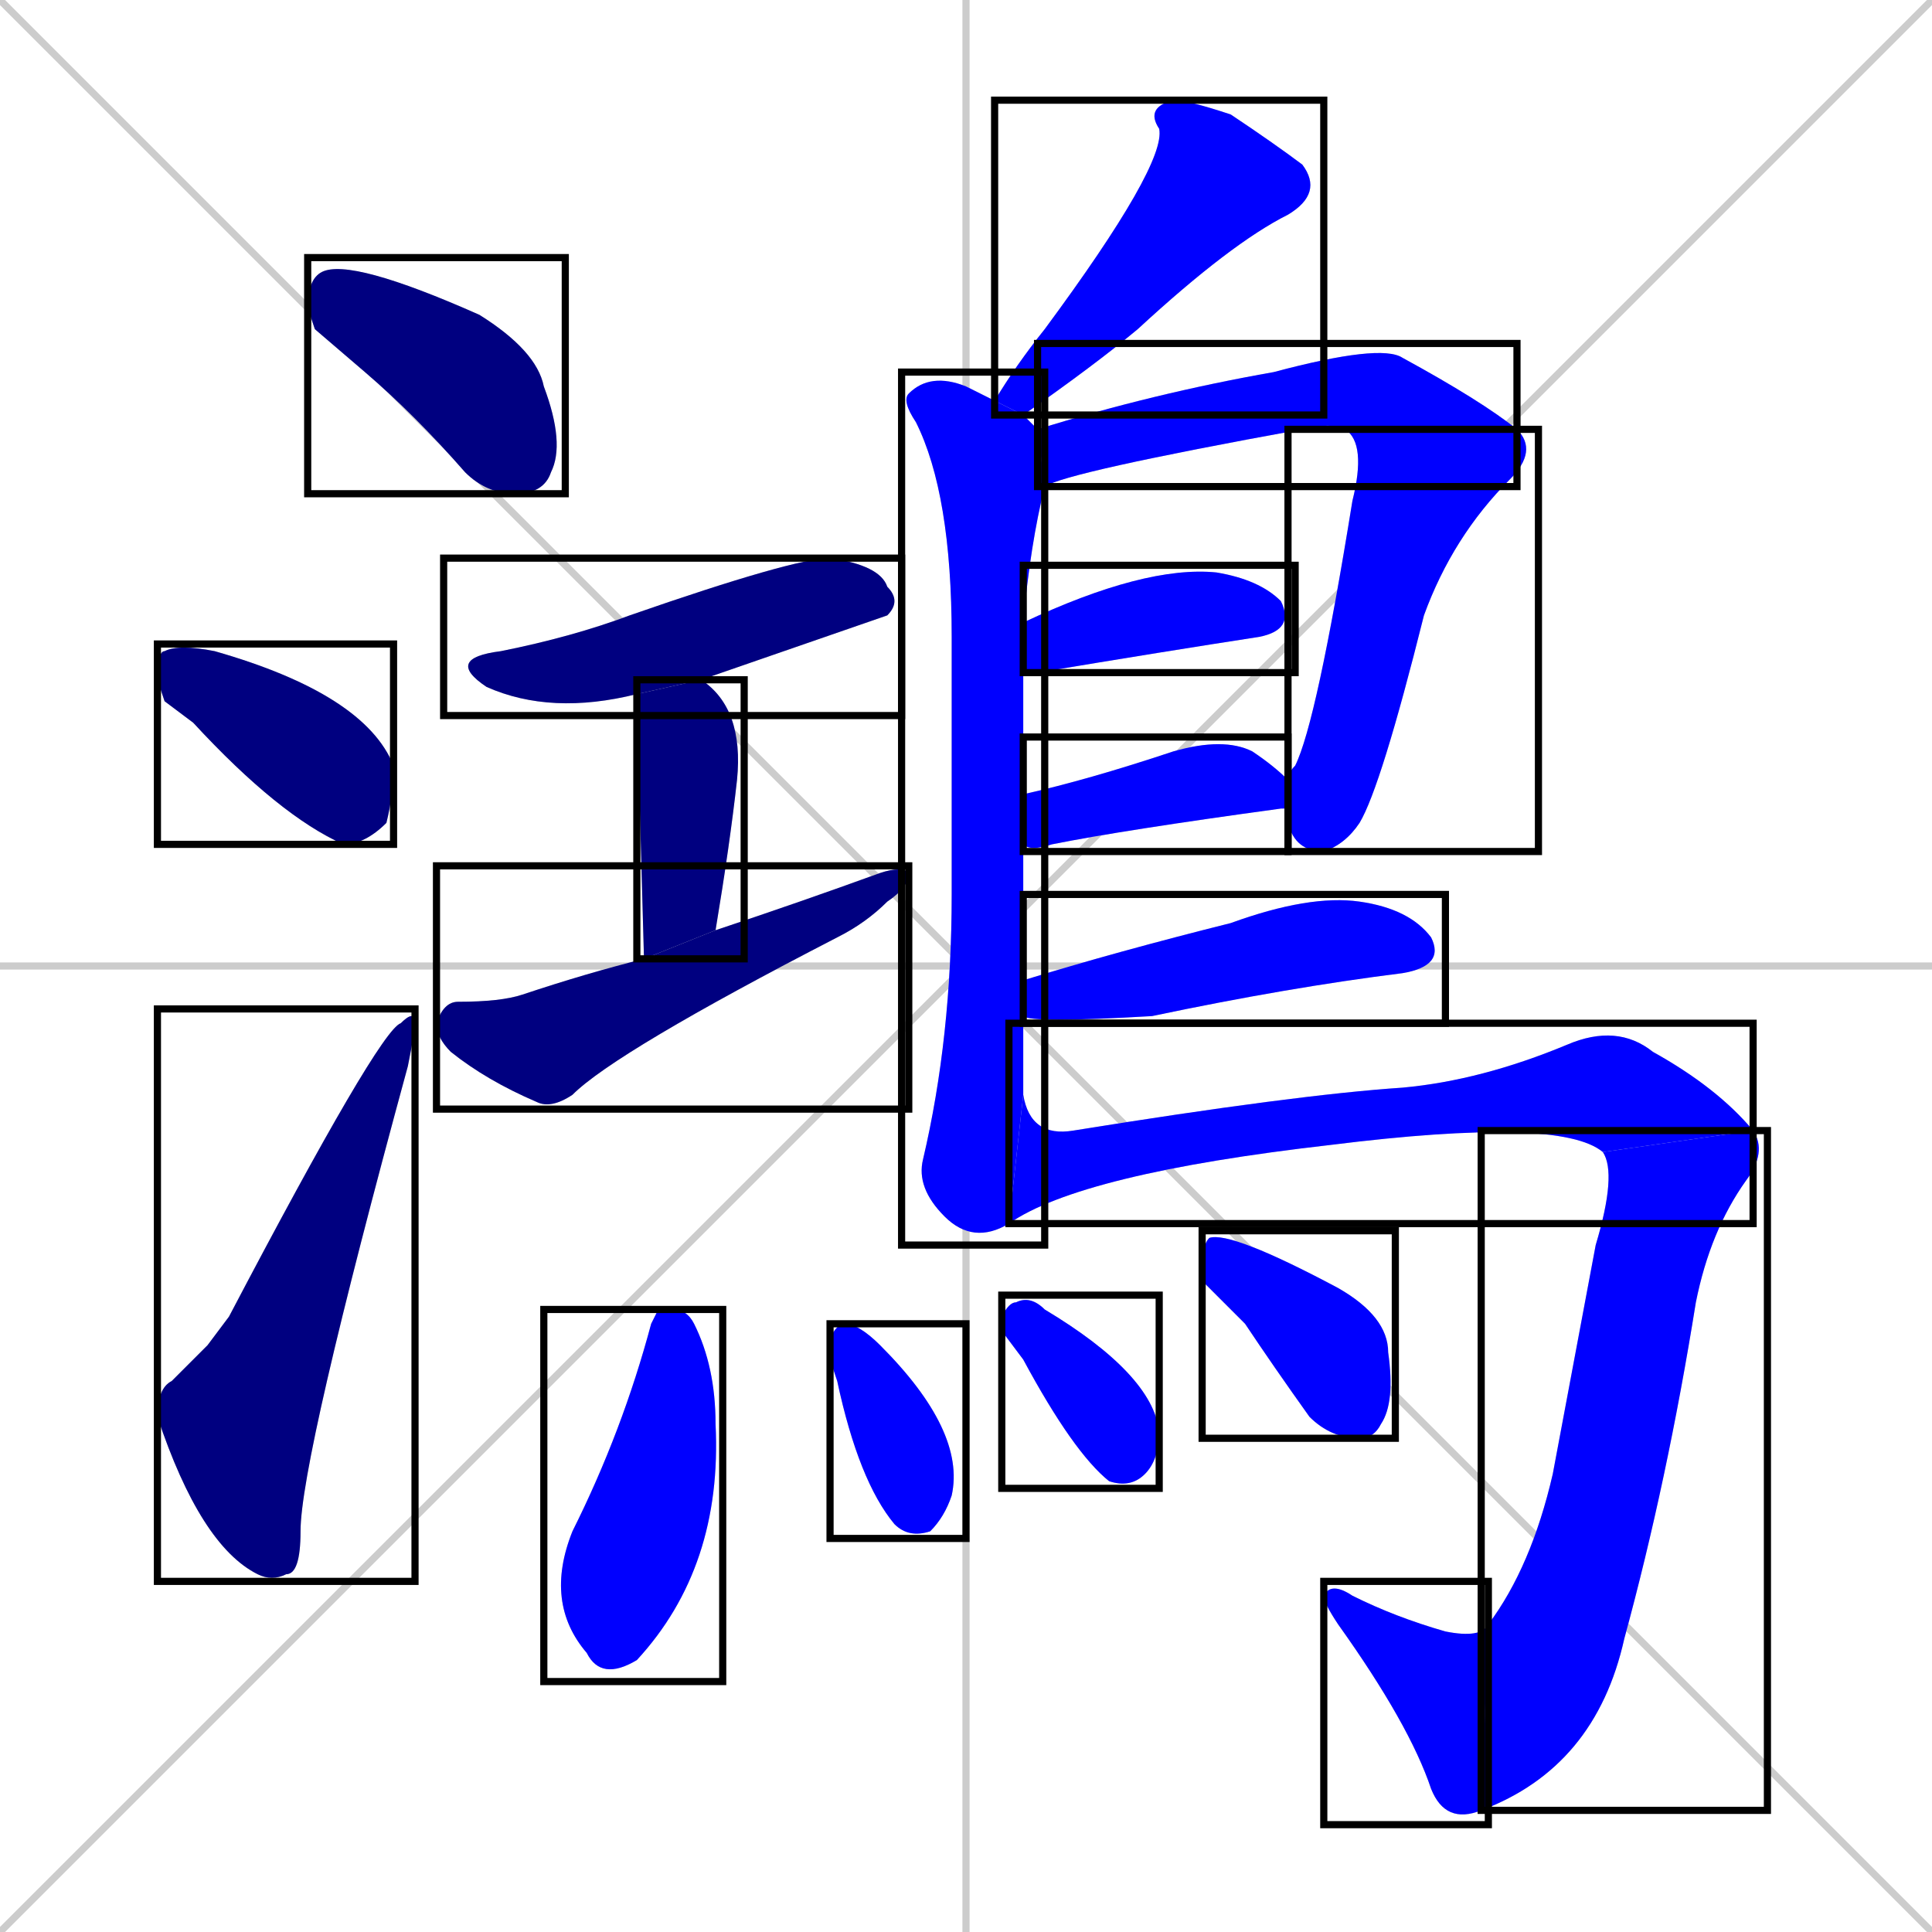 <svg xmlns="http://www.w3.org/2000/svg" xmlns:xlink="http://www.w3.org/1999/xlink" width="270" height="270"><defs><clipPath id="clip-mask-1"><use xlink:href="#rect-1" /></clipPath><clipPath id="clip-mask-2"><use xlink:href="#rect-2" /></clipPath><clipPath id="clip-mask-3"><use xlink:href="#rect-3" /></clipPath><clipPath id="clip-mask-4"><use xlink:href="#rect-4" /></clipPath><clipPath id="clip-mask-5"><use xlink:href="#rect-5" /></clipPath><clipPath id="clip-mask-6"><use xlink:href="#rect-6" /></clipPath><clipPath id="clip-mask-7"><use xlink:href="#rect-7" /></clipPath><clipPath id="clip-mask-8"><use xlink:href="#rect-8" /></clipPath><clipPath id="clip-mask-9"><use xlink:href="#rect-9" /></clipPath><clipPath id="clip-mask-10"><use xlink:href="#rect-10" /></clipPath><clipPath id="clip-mask-11"><use xlink:href="#rect-11" /></clipPath><clipPath id="clip-mask-12"><use xlink:href="#rect-12" /></clipPath><clipPath id="clip-mask-13"><use xlink:href="#rect-13" /></clipPath><clipPath id="clip-mask-14"><use xlink:href="#rect-14" /></clipPath><clipPath id="clip-mask-15"><use xlink:href="#rect-15" /></clipPath><clipPath id="clip-mask-16"><use xlink:href="#rect-16" /></clipPath><clipPath id="clip-mask-17"><use xlink:href="#rect-17" /></clipPath><clipPath id="clip-mask-18"><use xlink:href="#rect-18" /></clipPath><clipPath id="clip-mask-19"><use xlink:href="#rect-19" /></clipPath><clipPath id="clip-mask-20"><use xlink:href="#rect-20" /></clipPath></defs><path d="M 0 0 L 270 270 M 270 0 L 0 270 M 135 0 L 135 270 M 0 135 L 270 135" stroke="#CCCCCC" /><path d="M 44 46 L 43 43 Q 43 39 45 38 Q 49 36 67 44 Q 75 49 76 54 Q 79 62 77 66 Q 76 69 72 69 Q 68 69 65 66 Q 58 58 51 52" fill="#CCCCCC"/><path d="M 23 98 L 22 95 Q 22 91 23 91 Q 25 90 30 91 L 30 91 Q 51 97 55 107 Q 55 111 54 115 Q 51 118 48 118 Q 39 114 27 101" fill="#CCCCCC"/><path d="M 29 188 L 32 184 Q 53 144 56 143 Q 58 141 58 143 Q 58 144 57 149 Q 42 204 42 214 Q 42 220 40 220 Q 38 221 36 220 Q 28 216 22 198 Q 22 194 24 193" fill="#CCCCCC"/><path d="M 89 97 Q 77 100 68 96 Q 62 92 70 91 Q 80 89 88 86 Q 111 78 116 78 Q 123 79 124 82 Q 126 84 124 86 Q 124 86 98 95" fill="#CCCCCC"/><path d="M 89 98 L 89 97 L 98 95 Q 98 95 98 95 Q 104 99 103 109 Q 102 118 100 130 L 90 134" fill="#CCCCCC"/><path d="M 100 130 Q 112 126 123 122 Q 126 121 127 122 Q 127 124 124 126 Q 121 129 117 131 Q 86 147 80 153 Q 77 155 75 154 Q 68 151 63 147 Q 61 145 61 143 Q 62 140 64 140 Q 70 140 73 139 Q 82 136 90 134" fill="#CCCCCC"/><path d="M 139 56 Q 142 51 146 46 Q 163 23 162 18 Q 160 15 164 14 Q 166 14 172 16 Q 178 20 182 23 Q 185 27 180 30 Q 172 34 159 46 Q 153 51 143 58" fill="#CCCCCC"/><path d="M 143 148 L 143 153 L 141 171 Q 136 174 132 170 Q 128 166 129 162 Q 133 145 133 125 Q 133 105 133 89 Q 133 69 128 59 Q 126 56 127 55 Q 130 52 135 54 Q 137 55 139 56 L 143 58 Q 144 59 145 60 L 146 68 Q 144 76 143 87 L 143 94 Q 143 102 143 111 L 143 118 Q 143 128 143 137 L 143 142" fill="#CCCCCC"/><path d="M 145 60 Q 161 55 178 52 Q 193 48 196 50 Q 207 56 212 60 L 188 60 Q 186 59 182 60 Q 149 66 146 68" fill="#CCCCCC"/><path d="M 212 60 Q 215 63 211 67 Q 203 75 199 86 Q 193 110 190 115 Q 188 118 185 119 Q 181 119 180 115 Q 180 114 180 113 L 180 109 Q 180 108 181 107 Q 184 101 189 70 Q 191 62 188 60" fill="#CCCCCC"/><path d="M 143 87 Q 160 79 170 80 Q 176 81 179 84 Q 181 88 176 89 Q 163 91 145 94 Q 143 94 143 94" fill="#CCCCCC"/><path d="M 180 113 Q 179 113 179 113 Q 157 116 147 118 Q 144 119 143 118 L 143 111 Q 152 109 164 105 Q 171 103 175 105 Q 178 107 180 109" fill="#CCCCCC"/><path d="M 143 137 Q 156 133 172 129 Q 183 125 190 126 Q 197 127 200 131 Q 202 135 196 136 Q 180 138 161 142 Q 144 143 143 142" fill="#CCCCCC"/><path d="M 143 153 Q 144 159 150 158 Q 181 153 196 152 Q 207 151 219 146 Q 226 143 231 147 Q 240 152 245 158 L 224 161 Q 218 156 186 160 Q 151 164 141 171" fill="#CCCCCC"/><path d="M 245 158 Q 247 161 244 165 Q 239 172 237 182 Q 233 207 227 229 Q 223 247 207 253 L 208 227 Q 214 219 217 206 Q 220 190 223 174 Q 226 164 224 161" fill="#CCCCCC"/><path d="M 207 253 Q 202 255 200 250 Q 197 241 187 227 Q 185 224 185 223 Q 186 221 189 223 Q 195 226 202 228 Q 207 229 208 227" fill="#CCCCCC"/><path d="M 92 183 L 94 183 Q 96 183 97 185 Q 100 191 100 199 Q 101 219 89 232 Q 84 235 82 231 Q 76 224 80 214 Q 87 200 91 185" fill="#CCCCCC"/><path d="M 116 190 L 116 187 Q 117 185 118 185 Q 120 185 123 188 Q 123 188 123 188 Q 135 200 133 209 Q 132 212 130 214 Q 127 215 125 213 Q 120 207 117 193" fill="#CCCCCC"/><path d="M 140 186 L 140 184 Q 141 182 142 182 Q 144 181 146 183 Q 161 192 162 200 Q 162 204 160 206 Q 158 208 155 207 Q 150 203 143 190" fill="#CCCCCC"/><path d="M 168 179 L 168 177 Q 168 174 169 173 Q 172 172 187 180 Q 194 184 194 189 Q 195 196 193 199 Q 192 201 190 201 Q 186 201 183 198 Q 178 191 174 185" fill="#CCCCCC"/><path d="M 44 46 L 43 43 Q 43 39 45 38 Q 49 36 67 44 Q 75 49 76 54 Q 79 62 77 66 Q 76 69 72 69 Q 68 69 65 66 Q 58 58 51 52" fill="#000080" clip-path="url(#clip-mask-1)" /><path d="M 23 98 L 22 95 Q 22 91 23 91 Q 25 90 30 91 L 30 91 Q 51 97 55 107 Q 55 111 54 115 Q 51 118 48 118 Q 39 114 27 101" fill="#000080" clip-path="url(#clip-mask-2)" /><path d="M 29 188 L 32 184 Q 53 144 56 143 Q 58 141 58 143 Q 58 144 57 149 Q 42 204 42 214 Q 42 220 40 220 Q 38 221 36 220 Q 28 216 22 198 Q 22 194 24 193" fill="#000080" clip-path="url(#clip-mask-3)" /><path d="M 89 97 Q 77 100 68 96 Q 62 92 70 91 Q 80 89 88 86 Q 111 78 116 78 Q 123 79 124 82 Q 126 84 124 86 Q 124 86 98 95" fill="#000080" clip-path="url(#clip-mask-4)" /><path d="M 89 98 L 89 97 L 98 95 Q 98 95 98 95 Q 104 99 103 109 Q 102 118 100 130 L 90 134" fill="#000080" clip-path="url(#clip-mask-5)" /><path d="M 100 130 Q 112 126 123 122 Q 126 121 127 122 Q 127 124 124 126 Q 121 129 117 131 Q 86 147 80 153 Q 77 155 75 154 Q 68 151 63 147 Q 61 145 61 143 Q 62 140 64 140 Q 70 140 73 139 Q 82 136 90 134" fill="#000080" clip-path="url(#clip-mask-6)" /><path d="M 139 56 Q 142 51 146 46 Q 163 23 162 18 Q 160 15 164 14 Q 166 14 172 16 Q 178 20 182 23 Q 185 27 180 30 Q 172 34 159 46 Q 153 51 143 58" fill="#0000ff" clip-path="url(#clip-mask-7)" /><path d="M 143 148 L 143 153 L 141 171 Q 136 174 132 170 Q 128 166 129 162 Q 133 145 133 125 Q 133 105 133 89 Q 133 69 128 59 Q 126 56 127 55 Q 130 52 135 54 Q 137 55 139 56 L 143 58 Q 144 59 145 60 L 146 68 Q 144 76 143 87 L 143 94 Q 143 102 143 111 L 143 118 Q 143 128 143 137 L 143 142" fill="#0000ff" clip-path="url(#clip-mask-8)" /><path d="M 145 60 Q 161 55 178 52 Q 193 48 196 50 Q 207 56 212 60 L 188 60 Q 186 59 182 60 Q 149 66 146 68" fill="#0000ff" clip-path="url(#clip-mask-9)" /><path d="M 212 60 Q 215 63 211 67 Q 203 75 199 86 Q 193 110 190 115 Q 188 118 185 119 Q 181 119 180 115 Q 180 114 180 113 L 180 109 Q 180 108 181 107 Q 184 101 189 70 Q 191 62 188 60" fill="#0000ff" clip-path="url(#clip-mask-10)" /><path d="M 143 87 Q 160 79 170 80 Q 176 81 179 84 Q 181 88 176 89 Q 163 91 145 94 Q 143 94 143 94" fill="#0000ff" clip-path="url(#clip-mask-11)" /><path d="M 180 113 Q 179 113 179 113 Q 157 116 147 118 Q 144 119 143 118 L 143 111 Q 152 109 164 105 Q 171 103 175 105 Q 178 107 180 109" fill="#0000ff" clip-path="url(#clip-mask-12)" /><path d="M 143 137 Q 156 133 172 129 Q 183 125 190 126 Q 197 127 200 131 Q 202 135 196 136 Q 180 138 161 142 Q 144 143 143 142" fill="#0000ff" clip-path="url(#clip-mask-13)" /><path d="M 143 153 Q 144 159 150 158 Q 181 153 196 152 Q 207 151 219 146 Q 226 143 231 147 Q 240 152 245 158 L 224 161 Q 218 156 186 160 Q 151 164 141 171" fill="#0000ff" clip-path="url(#clip-mask-14)" /><path d="M 245 158 Q 247 161 244 165 Q 239 172 237 182 Q 233 207 227 229 Q 223 247 207 253 L 208 227 Q 214 219 217 206 Q 220 190 223 174 Q 226 164 224 161" fill="#0000ff" clip-path="url(#clip-mask-15)" /><path d="M 207 253 Q 202 255 200 250 Q 197 241 187 227 Q 185 224 185 223 Q 186 221 189 223 Q 195 226 202 228 Q 207 229 208 227" fill="#0000ff" clip-path="url(#clip-mask-16)" /><path d="M 92 183 L 94 183 Q 96 183 97 185 Q 100 191 100 199 Q 101 219 89 232 Q 84 235 82 231 Q 76 224 80 214 Q 87 200 91 185" fill="#0000ff" clip-path="url(#clip-mask-17)" /><path d="M 116 190 L 116 187 Q 117 185 118 185 Q 120 185 123 188 Q 123 188 123 188 Q 135 200 133 209 Q 132 212 130 214 Q 127 215 125 213 Q 120 207 117 193" fill="#0000ff" clip-path="url(#clip-mask-18)" /><path d="M 140 186 L 140 184 Q 141 182 142 182 Q 144 181 146 183 Q 161 192 162 200 Q 162 204 160 206 Q 158 208 155 207 Q 150 203 143 190" fill="#0000ff" clip-path="url(#clip-mask-19)" /><path d="M 168 179 L 168 177 Q 168 174 169 173 Q 172 172 187 180 Q 194 184 194 189 Q 195 196 193 199 Q 192 201 190 201 Q 186 201 183 198 Q 178 191 174 185" fill="#0000ff" clip-path="url(#clip-mask-20)" /><rect x="43" y="36" width="36" height="33" id="rect-1" fill="transparent" stroke="#000000"><animate attributeName="x" from="7" to="43" dur="0.133" begin="0; animate20.end + 1s" id="animate1" fill="freeze"/></rect><rect x="22" y="90" width="33" height="28" id="rect-2" fill="transparent" stroke="#000000"><set attributeName="x" to="-11" begin="0; animate20.end + 1s" /><animate attributeName="x" from="-11" to="22" dur="0.122" begin="animate1.end + 0.5" id="animate2" fill="freeze"/></rect><rect x="22" y="141" width="36" height="80" id="rect-3" fill="transparent" stroke="#000000"><set attributeName="y" to="221" begin="0; animate20.end + 1s" /><animate attributeName="y" from="221" to="141" dur="0.296" begin="animate2.end + 0.5" id="animate3" fill="freeze"/></rect><rect x="62" y="78" width="64" height="22" id="rect-4" fill="transparent" stroke="#000000"><set attributeName="x" to="-2" begin="0; animate20.end + 1s" /><animate attributeName="x" from="-2" to="62" dur="0.237" begin="animate3.end + 0.5" id="animate4" fill="freeze"/></rect><rect x="89" y="95" width="15" height="39" id="rect-5" fill="transparent" stroke="#000000"><set attributeName="y" to="56" begin="0; animate20.end + 1s" /><animate attributeName="y" from="56" to="95" dur="0.144" begin="animate4.end + 0.5" id="animate5" fill="freeze"/></rect><rect x="61" y="121" width="66" height="34" id="rect-6" fill="transparent" stroke="#000000"><set attributeName="x" to="-5" begin="0; animate20.end + 1s" /><animate attributeName="x" from="-5" to="61" dur="0.244" begin="animate5.end + 0.5" id="animate6" fill="freeze"/></rect><rect x="139" y="14" width="46" height="44" id="rect-7" fill="transparent" stroke="#000000"><set attributeName="y" to="-30" begin="0; animate20.end + 1s" /><animate attributeName="y" from="-30" to="14" dur="0.163" begin="animate6.end + 0.5" id="animate7" fill="freeze"/></rect><rect x="126" y="52" width="20" height="122" id="rect-8" fill="transparent" stroke="#000000"><set attributeName="y" to="-70" begin="0; animate20.end + 1s" /><animate attributeName="y" from="-70" to="52" dur="0.452" begin="animate7.end + 0.5" id="animate8" fill="freeze"/></rect><rect x="145" y="48" width="67" height="20" id="rect-9" fill="transparent" stroke="#000000"><set attributeName="x" to="78" begin="0; animate20.end + 1s" /><animate attributeName="x" from="78" to="145" dur="0.248" begin="animate8.end + 0.5" id="animate9" fill="freeze"/></rect><rect x="180" y="60" width="35" height="59" id="rect-10" fill="transparent" stroke="#000000"><set attributeName="y" to="1" begin="0; animate20.end + 1s" /><animate attributeName="y" from="1" to="60" dur="0.219" begin="animate9.end" id="animate10" fill="freeze"/></rect><rect x="143" y="79" width="38" height="15" id="rect-11" fill="transparent" stroke="#000000"><set attributeName="x" to="105" begin="0; animate20.end + 1s" /><animate attributeName="x" from="105" to="143" dur="0.141" begin="animate10.end + 0.5" id="animate11" fill="freeze"/></rect><rect x="143" y="103" width="37" height="16" id="rect-12" fill="transparent" stroke="#000000"><set attributeName="x" to="106" begin="0; animate20.end + 1s" /><animate attributeName="x" from="106" to="143" dur="0.137" begin="animate11.end + 0.5" id="animate12" fill="freeze"/></rect><rect x="143" y="125" width="59" height="18" id="rect-13" fill="transparent" stroke="#000000"><set attributeName="x" to="84" begin="0; animate20.end + 1s" /><animate attributeName="x" from="84" to="143" dur="0.219" begin="animate12.end + 0.5" id="animate13" fill="freeze"/></rect><rect x="141" y="143" width="104" height="28" id="rect-14" fill="transparent" stroke="#000000"><set attributeName="x" to="37" begin="0; animate20.end + 1s" /><animate attributeName="x" from="37" to="141" dur="0.385" begin="animate13.end + 0.5" id="animate14" fill="freeze"/></rect><rect x="207" y="158" width="40" height="95" id="rect-15" fill="transparent" stroke="#000000"><set attributeName="y" to="63" begin="0; animate20.end + 1s" /><animate attributeName="y" from="63" to="158" dur="0.352" begin="animate14.end" id="animate15" fill="freeze"/></rect><rect x="185" y="221" width="23" height="34" id="rect-16" fill="transparent" stroke="#000000"><set attributeName="x" to="208" begin="0; animate20.end + 1s" /><animate attributeName="x" from="208" to="185" dur="0.085" begin="animate15.end" id="animate16" fill="freeze"/></rect><rect x="76" y="183" width="25" height="52" id="rect-17" fill="transparent" stroke="#000000"><set attributeName="y" to="131" begin="0; animate20.end + 1s" /><animate attributeName="y" from="131" to="183" dur="0.193" begin="animate16.end + 0.5" id="animate17" fill="freeze"/></rect><rect x="116" y="185" width="19" height="30" id="rect-18" fill="transparent" stroke="#000000"><set attributeName="y" to="155" begin="0; animate20.end + 1s" /><animate attributeName="y" from="155" to="185" dur="0.111" begin="animate17.end + 0.5" id="animate18" fill="freeze"/></rect><rect x="140" y="181" width="22" height="27" id="rect-19" fill="transparent" stroke="#000000"><set attributeName="y" to="154" begin="0; animate20.end + 1s" /><animate attributeName="y" from="154" to="181" dur="0.100" begin="animate18.end + 0.5" id="animate19" fill="freeze"/></rect><rect x="168" y="172" width="27" height="29" id="rect-20" fill="transparent" stroke="#000000"><set attributeName="x" to="141" begin="0; animate20.end + 1s" /><animate attributeName="x" from="141" to="168" dur="0.100" begin="animate19.end + 0.5" id="animate20" fill="freeze"/></rect></svg>